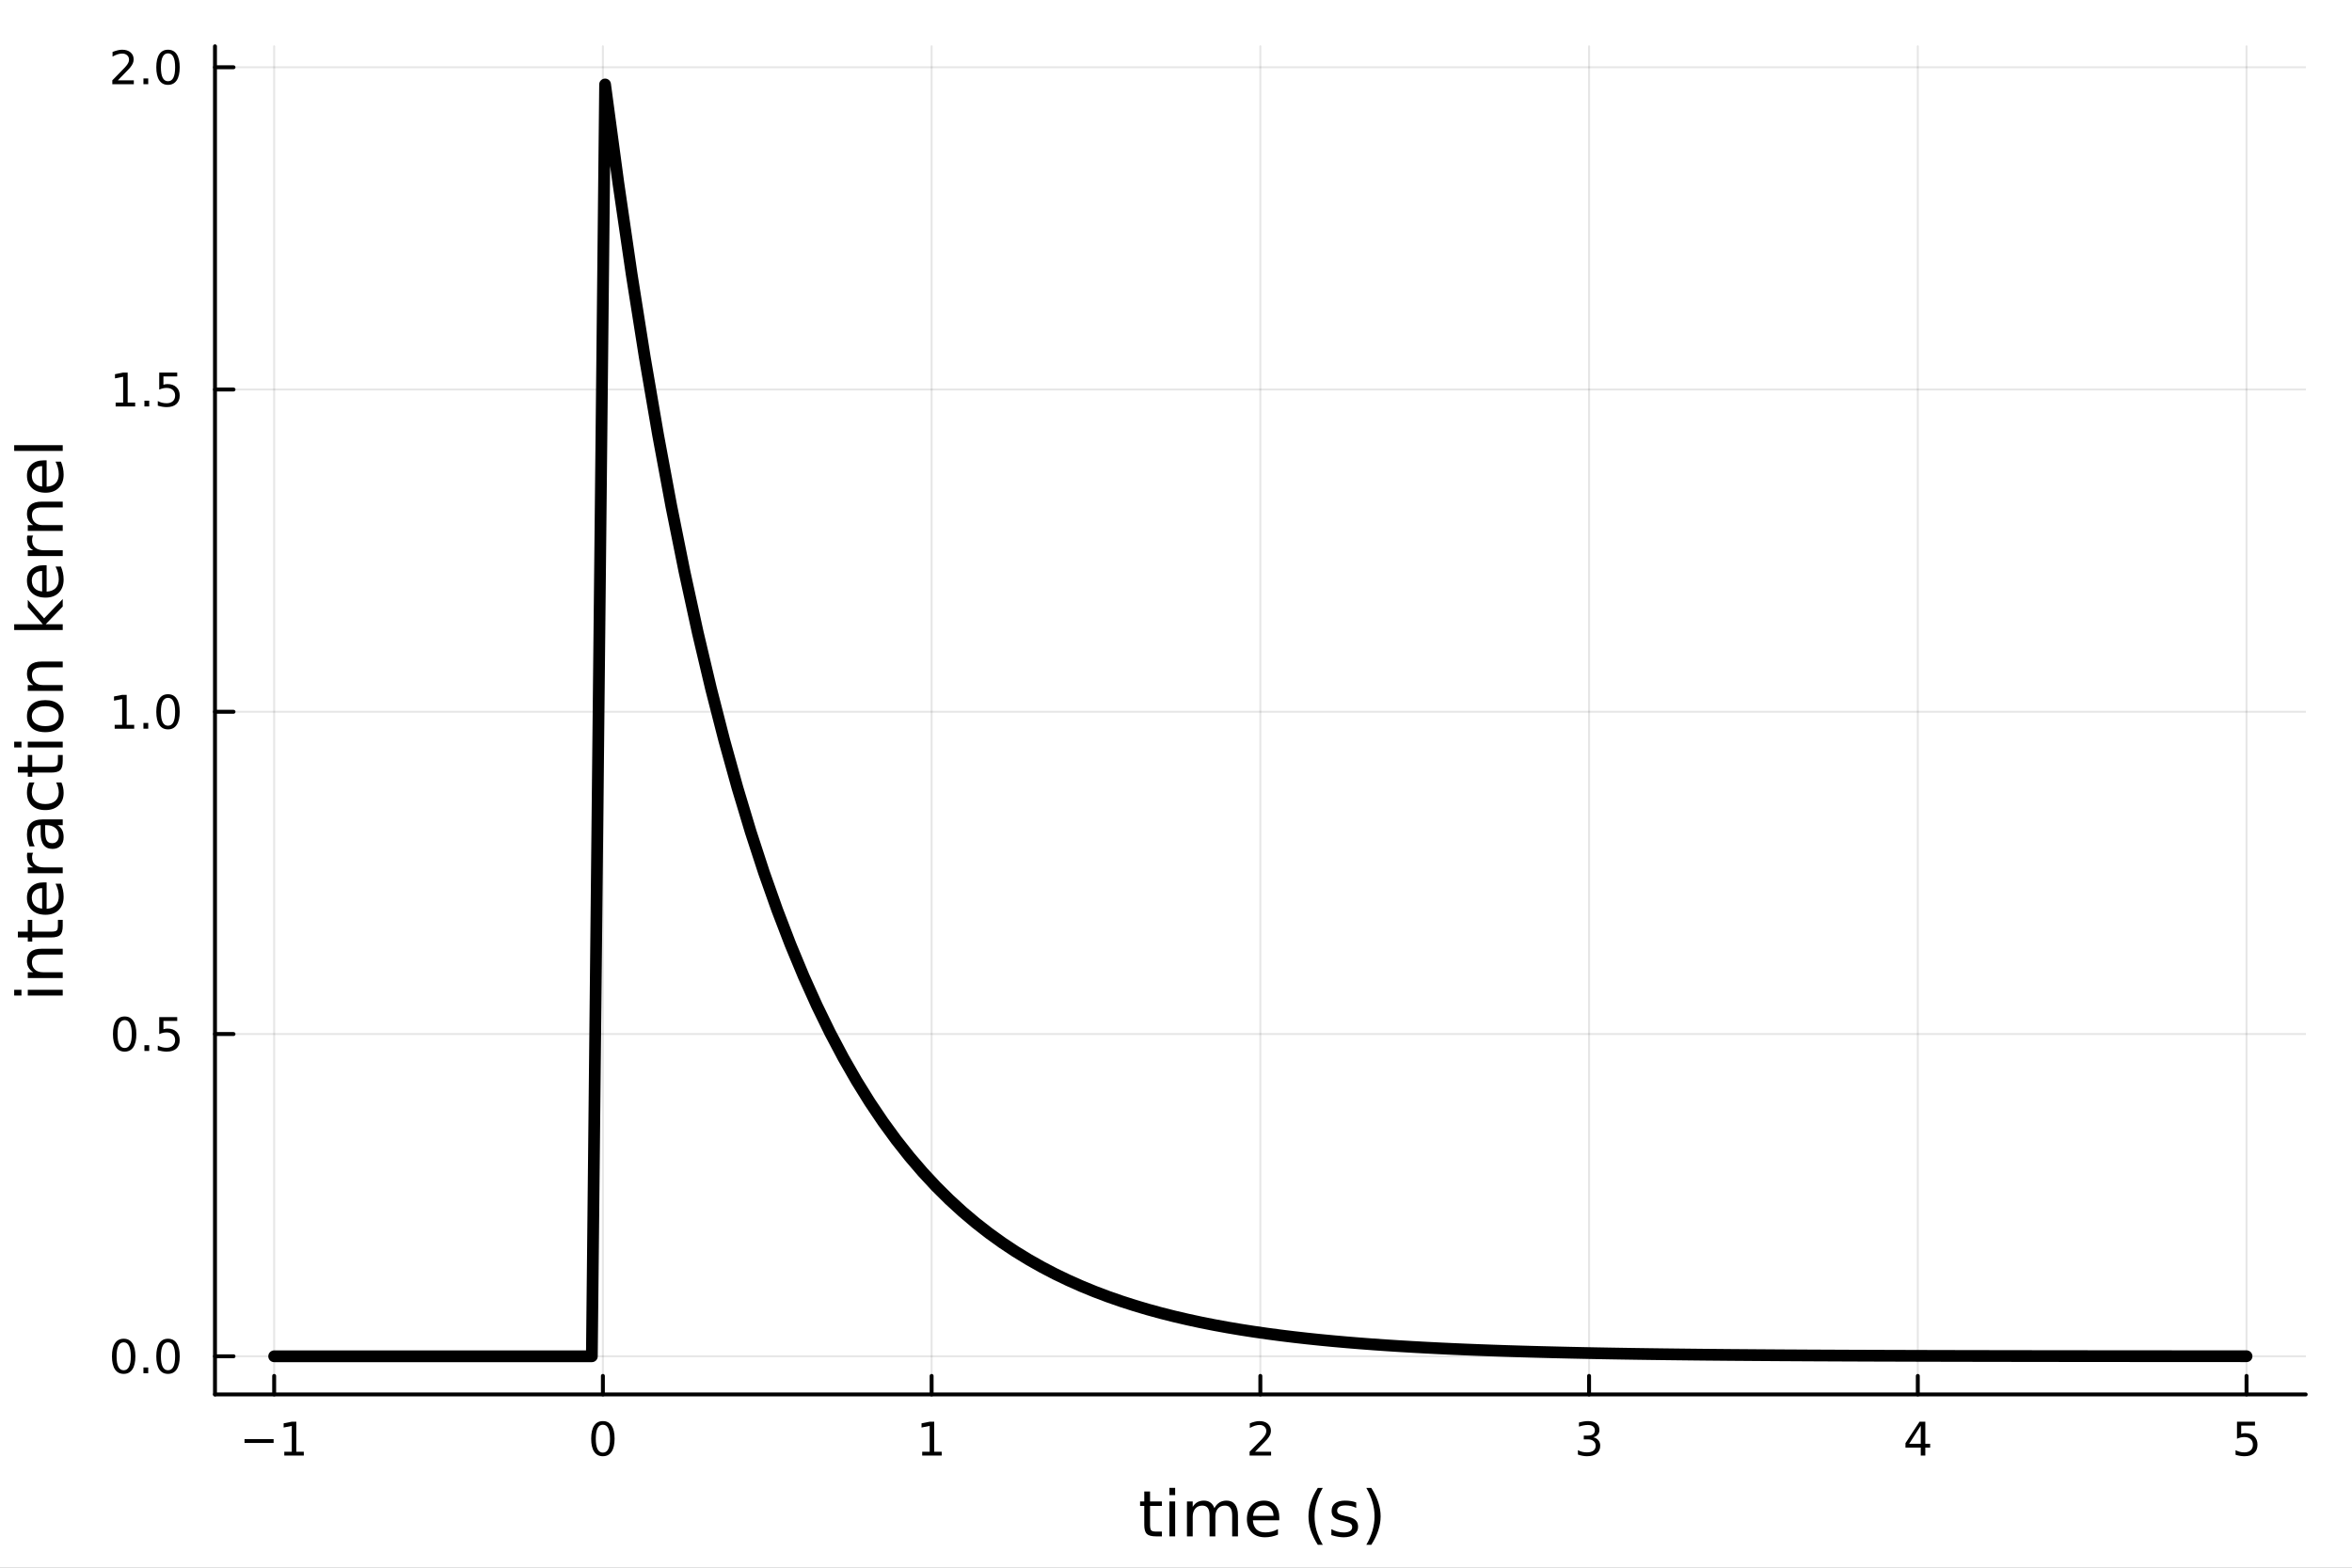 <?xml version="1.0" encoding="utf-8"?>
<svg xmlns="http://www.w3.org/2000/svg" xmlns:xlink="http://www.w3.org/1999/xlink" width="600" height="400" viewBox="0 0 2400 1600">
<rect x="0" y="0" width="2400" height="1600" fill="#808080" stroke="none"/>
<defs>
  <clipPath id="clip100">
    <rect x="0" y="0" width="2400" height="1600"/>
  </clipPath>
</defs>
<path clip-path="url(#clip100)" d="M0 1600 L2400 1600 L2400 0 L0 0  Z" fill="#ffffff" fill-rule="evenodd" fill-opacity="1"/>
<defs>
  <clipPath id="clip101">
    <rect x="480" y="0" width="1681" height="1600"/>
  </clipPath>
</defs>
<path clip-path="url(#clip100)" d="M219.38 1423.18 L2352.76 1423.18 L2352.76 47.244 L219.38 47.244  Z" fill="#ffffff" fill-rule="evenodd" fill-opacity="1"/>
<defs>
  <clipPath id="clip102">
    <rect x="219" y="47" width="2134" height="1377"/>
  </clipPath>
</defs>
<polyline clip-path="url(#clip102)" style="stroke:#000000; stroke-linecap:round; stroke-linejoin:round; stroke-width:2; stroke-opacity:0.1; fill:none" points="279.759,1423.18 279.759,47.244 "/>
<polyline clip-path="url(#clip102)" style="stroke:#000000; stroke-linecap:round; stroke-linejoin:round; stroke-width:2; stroke-opacity:0.1; fill:none" points="615.195,1423.18 615.195,47.244 "/>
<polyline clip-path="url(#clip102)" style="stroke:#000000; stroke-linecap:round; stroke-linejoin:round; stroke-width:2; stroke-opacity:0.1; fill:none" points="950.632,1423.18 950.632,47.244 "/>
<polyline clip-path="url(#clip102)" style="stroke:#000000; stroke-linecap:round; stroke-linejoin:round; stroke-width:2; stroke-opacity:0.1; fill:none" points="1286.07,1423.18 1286.07,47.244 "/>
<polyline clip-path="url(#clip102)" style="stroke:#000000; stroke-linecap:round; stroke-linejoin:round; stroke-width:2; stroke-opacity:0.1; fill:none" points="1621.5,1423.18 1621.5,47.244 "/>
<polyline clip-path="url(#clip102)" style="stroke:#000000; stroke-linecap:round; stroke-linejoin:round; stroke-width:2; stroke-opacity:0.1; fill:none" points="1956.94,1423.18 1956.94,47.244 "/>
<polyline clip-path="url(#clip102)" style="stroke:#000000; stroke-linecap:round; stroke-linejoin:round; stroke-width:2; stroke-opacity:0.1; fill:none" points="2292.38,1423.18 2292.38,47.244 "/>
<polyline clip-path="url(#clip100)" style="stroke:#000000; stroke-linecap:round; stroke-linejoin:round; stroke-width:4; stroke-opacity:1; fill:none" points="219.38,1423.18 2352.76,1423.18 "/>
<polyline clip-path="url(#clip100)" style="stroke:#000000; stroke-linecap:round; stroke-linejoin:round; stroke-width:4; stroke-opacity:1; fill:none" points="279.759,1423.18 279.759,1404.28 "/>
<polyline clip-path="url(#clip100)" style="stroke:#000000; stroke-linecap:round; stroke-linejoin:round; stroke-width:4; stroke-opacity:1; fill:none" points="615.195,1423.18 615.195,1404.28 "/>
<polyline clip-path="url(#clip100)" style="stroke:#000000; stroke-linecap:round; stroke-linejoin:round; stroke-width:4; stroke-opacity:1; fill:none" points="950.632,1423.18 950.632,1404.28 "/>
<polyline clip-path="url(#clip100)" style="stroke:#000000; stroke-linecap:round; stroke-linejoin:round; stroke-width:4; stroke-opacity:1; fill:none" points="1286.07,1423.18 1286.07,1404.28 "/>
<polyline clip-path="url(#clip100)" style="stroke:#000000; stroke-linecap:round; stroke-linejoin:round; stroke-width:4; stroke-opacity:1; fill:none" points="1621.5,1423.18 1621.5,1404.28 "/>
<polyline clip-path="url(#clip100)" style="stroke:#000000; stroke-linecap:round; stroke-linejoin:round; stroke-width:4; stroke-opacity:1; fill:none" points="1956.94,1423.18 1956.94,1404.28 "/>
<polyline clip-path="url(#clip100)" style="stroke:#000000; stroke-linecap:round; stroke-linejoin:round; stroke-width:4; stroke-opacity:1; fill:none" points="2292.38,1423.18 2292.38,1404.28 "/>
<path clip-path="url(#clip100)" d="M249.516 1468.75 L279.192 1468.75 L279.192 1472.69 L249.516 1472.69 L249.516 1468.75 Z" fill="#000000" fill-rule="nonzero" fill-opacity="1" /><path clip-path="url(#clip100)" d="M290.094 1481.64 L297.733 1481.64 L297.733 1455.28 L289.423 1456.95 L289.423 1452.69 L297.687 1451.02 L302.363 1451.02 L302.363 1481.64 L310.002 1481.64 L310.002 1485.58 L290.094 1485.58 L290.094 1481.64 Z" fill="#000000" fill-rule="nonzero" fill-opacity="1" /><path clip-path="url(#clip100)" d="M615.195 1454.1 Q611.584 1454.1 609.755 1457.66 Q607.95 1461.2 607.95 1468.33 Q607.95 1475.44 609.755 1479.01 Q611.584 1482.55 615.195 1482.55 Q618.829 1482.55 620.635 1479.01 Q622.464 1475.44 622.464 1468.33 Q622.464 1461.2 620.635 1457.66 Q618.829 1454.1 615.195 1454.1 M615.195 1450.39 Q621.005 1450.39 624.061 1455 Q627.14 1459.58 627.14 1468.33 Q627.14 1477.06 624.061 1481.67 Q621.005 1486.25 615.195 1486.25 Q609.385 1486.25 606.306 1481.67 Q603.251 1477.06 603.251 1468.33 Q603.251 1459.58 606.306 1455 Q609.385 1450.39 615.195 1450.39 Z" fill="#000000" fill-rule="nonzero" fill-opacity="1" /><path clip-path="url(#clip100)" d="M941.014 1481.64 L948.652 1481.64 L948.652 1455.28 L940.342 1456.95 L940.342 1452.69 L948.606 1451.02 L953.282 1451.02 L953.282 1481.64 L960.921 1481.64 L960.921 1485.58 L941.014 1485.58 L941.014 1481.64 Z" fill="#000000" fill-rule="nonzero" fill-opacity="1" /><path clip-path="url(#clip100)" d="M1280.72 1481.64 L1297.04 1481.64 L1297.04 1485.58 L1275.1 1485.58 L1275.1 1481.64 Q1277.76 1478.89 1282.34 1474.26 Q1286.95 1469.61 1288.13 1468.27 Q1290.37 1465.74 1291.25 1464.01 Q1292.16 1462.25 1292.16 1460.56 Q1292.16 1457.8 1290.21 1456.07 Q1288.29 1454.33 1285.19 1454.33 Q1282.99 1454.33 1280.54 1455.09 Q1278.11 1455.86 1275.33 1457.41 L1275.33 1452.69 Q1278.15 1451.55 1280.61 1450.97 Q1283.06 1450.39 1285.1 1450.39 Q1290.47 1450.39 1293.66 1453.08 Q1296.86 1455.77 1296.86 1460.26 Q1296.86 1462.39 1296.04 1464.31 Q1295.26 1466.2 1293.15 1468.8 Q1292.57 1469.47 1289.47 1472.69 Q1286.37 1475.88 1280.72 1481.64 Z" fill="#000000" fill-rule="nonzero" fill-opacity="1" /><path clip-path="url(#clip100)" d="M1625.75 1466.95 Q1629.11 1467.66 1630.98 1469.93 Q1632.88 1472.2 1632.88 1475.53 Q1632.88 1480.65 1629.36 1483.45 Q1625.84 1486.25 1619.36 1486.25 Q1617.19 1486.25 1614.87 1485.81 Q1612.58 1485.39 1610.13 1484.54 L1610.13 1480.02 Q1612.07 1481.16 1614.39 1481.74 Q1616.7 1482.32 1619.22 1482.32 Q1623.62 1482.32 1625.91 1480.58 Q1628.23 1478.84 1628.23 1475.53 Q1628.23 1472.48 1626.08 1470.77 Q1623.95 1469.03 1620.13 1469.03 L1616.1 1469.03 L1616.1 1465.19 L1620.31 1465.19 Q1623.76 1465.19 1625.59 1463.82 Q1627.42 1462.43 1627.42 1459.84 Q1627.42 1457.18 1625.52 1455.77 Q1623.65 1454.33 1620.13 1454.33 Q1618.21 1454.33 1616.01 1454.75 Q1613.81 1455.16 1611.17 1456.04 L1611.17 1451.88 Q1613.83 1451.14 1616.15 1450.77 Q1618.48 1450.39 1620.54 1450.39 Q1625.87 1450.39 1628.97 1452.83 Q1632.07 1455.23 1632.07 1459.35 Q1632.07 1462.22 1630.43 1464.21 Q1628.78 1466.18 1625.75 1466.95 Z" fill="#000000" fill-rule="nonzero" fill-opacity="1" /><path clip-path="url(#clip100)" d="M1959.95 1455.09 L1948.14 1473.54 L1959.95 1473.54 L1959.95 1455.09 M1958.72 1451.02 L1964.6 1451.02 L1964.6 1473.54 L1969.53 1473.54 L1969.53 1477.43 L1964.6 1477.43 L1964.6 1485.58 L1959.95 1485.58 L1959.95 1477.43 L1944.35 1477.43 L1944.35 1472.92 L1958.72 1451.02 Z" fill="#000000" fill-rule="nonzero" fill-opacity="1" /><path clip-path="url(#clip100)" d="M2282.66 1451.02 L2301.01 1451.02 L2301.01 1454.96 L2286.94 1454.96 L2286.94 1463.43 Q2287.96 1463.08 2288.97 1462.92 Q2289.99 1462.73 2291.01 1462.73 Q2296.8 1462.73 2300.18 1465.9 Q2303.56 1469.08 2303.56 1474.49 Q2303.56 1480.07 2300.09 1483.17 Q2296.61 1486.25 2290.29 1486.25 Q2288.12 1486.25 2285.85 1485.88 Q2283.6 1485.51 2281.2 1484.77 L2281.2 1480.07 Q2283.28 1481.2 2285.5 1481.76 Q2287.72 1482.32 2290.2 1482.32 Q2294.21 1482.32 2296.54 1480.21 Q2298.88 1478.1 2298.88 1474.49 Q2298.88 1470.88 2296.54 1468.77 Q2294.21 1466.67 2290.2 1466.67 Q2288.33 1466.67 2286.45 1467.08 Q2284.6 1467.5 2282.66 1468.38 L2282.66 1451.02 Z" fill="#000000" fill-rule="nonzero" fill-opacity="1" /><path clip-path="url(#clip100)" d="M1173.52 1522.27 L1173.52 1532.4 L1185.59 1532.4 L1185.59 1536.95 L1173.52 1536.95 L1173.52 1556.3 Q1173.52 1560.66 1174.7 1561.9 Q1175.91 1563.14 1179.57 1563.14 L1185.59 1563.14 L1185.59 1568.04 L1179.57 1568.04 Q1172.79 1568.04 1170.21 1565.53 Q1167.63 1562.98 1167.63 1556.3 L1167.63 1536.95 L1163.34 1536.95 L1163.34 1532.4 L1167.63 1532.4 L1167.63 1522.27 L1173.52 1522.27 Z" fill="#000000" fill-rule="nonzero" fill-opacity="1" /><path clip-path="url(#clip100)" d="M1193.29 1532.4 L1199.14 1532.4 L1199.14 1568.04 L1193.29 1568.04 L1193.29 1532.4 M1193.29 1518.52 L1199.14 1518.52 L1199.14 1525.93 L1193.29 1525.93 L1193.29 1518.52 Z" fill="#000000" fill-rule="nonzero" fill-opacity="1" /><path clip-path="url(#clip100)" d="M1239.15 1539.24 Q1241.35 1535.29 1244.4 1533.41 Q1247.46 1531.54 1251.6 1531.54 Q1257.17 1531.54 1260.19 1535.45 Q1263.22 1539.33 1263.22 1546.53 L1263.22 1568.04 L1257.33 1568.04 L1257.33 1546.72 Q1257.33 1541.59 1255.51 1539.11 Q1253.7 1536.63 1249.97 1536.63 Q1245.42 1536.63 1242.78 1539.65 Q1240.14 1542.68 1240.14 1547.9 L1240.14 1568.04 L1234.25 1568.04 L1234.25 1546.72 Q1234.25 1541.56 1232.44 1539.11 Q1230.62 1536.63 1226.84 1536.63 Q1222.35 1536.63 1219.71 1539.68 Q1217.06 1542.71 1217.06 1547.9 L1217.06 1568.04 L1211.18 1568.04 L1211.18 1532.4 L1217.06 1532.4 L1217.06 1537.93 Q1219.07 1534.66 1221.87 1533.1 Q1224.67 1531.54 1228.52 1531.54 Q1232.41 1531.54 1235.11 1533.51 Q1237.85 1535.48 1239.15 1539.24 Z" fill="#000000" fill-rule="nonzero" fill-opacity="1" /><path clip-path="url(#clip100)" d="M1305.39 1548.76 L1305.39 1551.62 L1278.46 1551.62 Q1278.84 1557.67 1282.09 1560.85 Q1285.37 1564 1291.19 1564 Q1294.57 1564 1297.72 1563.17 Q1300.9 1562.35 1304.02 1560.69 L1304.02 1566.23 Q1300.87 1567.57 1297.56 1568.27 Q1294.25 1568.97 1290.84 1568.97 Q1282.31 1568.97 1277.32 1564 Q1272.35 1559.04 1272.35 1550.57 Q1272.35 1541.82 1277.06 1536.69 Q1281.8 1531.54 1289.82 1531.54 Q1297.02 1531.54 1301.19 1536.18 Q1305.39 1540.8 1305.39 1548.76 M1299.53 1547.04 Q1299.47 1542.23 1296.83 1539.37 Q1294.22 1536.5 1289.89 1536.5 Q1284.99 1536.5 1282.03 1539.27 Q1279.1 1542.04 1278.65 1547.07 L1299.53 1547.04 Z" fill="#000000" fill-rule="nonzero" fill-opacity="1" /><path clip-path="url(#clip100)" d="M1349.79 1518.58 Q1345.52 1525.9 1343.45 1533.06 Q1341.39 1540.23 1341.39 1547.58 Q1341.39 1554.93 1343.45 1562.16 Q1345.56 1569.35 1349.79 1576.64 L1344.7 1576.64 Q1339.92 1569.16 1337.53 1561.93 Q1335.18 1554.71 1335.18 1547.58 Q1335.18 1540.48 1337.53 1533.29 Q1339.89 1526.09 1344.7 1518.58 L1349.79 1518.58 Z" fill="#000000" fill-rule="nonzero" fill-opacity="1" /><path clip-path="url(#clip100)" d="M1383.88 1533.45 L1383.88 1538.98 Q1381.39 1537.71 1378.72 1537.07 Q1376.05 1536.44 1373.18 1536.44 Q1368.82 1536.44 1366.63 1537.77 Q1364.46 1539.11 1364.46 1541.79 Q1364.46 1543.82 1366.02 1545 Q1367.58 1546.15 1372.29 1547.2 L1374.3 1547.64 Q1380.54 1548.98 1383.15 1551.43 Q1385.79 1553.85 1385.79 1558.21 Q1385.79 1563.17 1381.84 1566.07 Q1377.93 1568.97 1371.05 1568.97 Q1368.19 1568.97 1365.07 1568.39 Q1361.98 1567.85 1358.54 1566.74 L1358.54 1560.69 Q1361.79 1562.38 1364.94 1563.24 Q1368.09 1564.07 1371.18 1564.07 Q1375.32 1564.07 1377.54 1562.66 Q1379.77 1561.23 1379.77 1558.65 Q1379.77 1556.27 1378.15 1554.99 Q1376.56 1553.72 1371.11 1552.54 L1369.08 1552.07 Q1363.63 1550.92 1361.22 1548.56 Q1358.8 1546.18 1358.8 1542.04 Q1358.8 1537.01 1362.36 1534.27 Q1365.93 1531.54 1372.48 1531.54 Q1375.73 1531.54 1378.59 1532.01 Q1381.46 1532.49 1383.88 1533.45 Z" fill="#000000" fill-rule="nonzero" fill-opacity="1" /><path clip-path="url(#clip100)" d="M1394.19 1518.58 L1399.28 1518.58 Q1404.06 1526.09 1406.41 1533.29 Q1408.8 1540.48 1408.8 1547.58 Q1408.8 1554.71 1406.41 1561.93 Q1404.06 1569.16 1399.28 1576.64 L1394.19 1576.64 Q1398.42 1569.35 1400.49 1562.16 Q1402.59 1554.93 1402.59 1547.58 Q1402.59 1540.23 1400.49 1533.06 Q1398.42 1525.9 1394.19 1518.58 Z" fill="#000000" fill-rule="nonzero" fill-opacity="1" /><polyline clip-path="url(#clip102)" style="stroke:#000000; stroke-linecap:round; stroke-linejoin:round; stroke-width:2; stroke-opacity:0.1; fill:none" points="219.38,1384.24 2352.76,1384.24 "/>
<polyline clip-path="url(#clip102)" style="stroke:#000000; stroke-linecap:round; stroke-linejoin:round; stroke-width:2; stroke-opacity:0.1; fill:none" points="219.38,1055.34 2352.76,1055.34 "/>
<polyline clip-path="url(#clip102)" style="stroke:#000000; stroke-linecap:round; stroke-linejoin:round; stroke-width:2; stroke-opacity:0.1; fill:none" points="219.38,726.441 2352.76,726.441 "/>
<polyline clip-path="url(#clip102)" style="stroke:#000000; stroke-linecap:round; stroke-linejoin:round; stroke-width:2; stroke-opacity:0.1; fill:none" points="219.38,397.543 2352.76,397.543 "/>
<polyline clip-path="url(#clip102)" style="stroke:#000000; stroke-linecap:round; stroke-linejoin:round; stroke-width:2; stroke-opacity:0.1; fill:none" points="219.38,68.645 2352.76,68.645 "/>
<polyline clip-path="url(#clip100)" style="stroke:#000000; stroke-linecap:round; stroke-linejoin:round; stroke-width:4; stroke-opacity:1; fill:none" points="219.38,1423.18 219.38,47.244 "/>
<polyline clip-path="url(#clip100)" style="stroke:#000000; stroke-linecap:round; stroke-linejoin:round; stroke-width:4; stroke-opacity:1; fill:none" points="219.38,1384.24 238.278,1384.24 "/>
<polyline clip-path="url(#clip100)" style="stroke:#000000; stroke-linecap:round; stroke-linejoin:round; stroke-width:4; stroke-opacity:1; fill:none" points="219.38,1055.34 238.278,1055.34 "/>
<polyline clip-path="url(#clip100)" style="stroke:#000000; stroke-linecap:round; stroke-linejoin:round; stroke-width:4; stroke-opacity:1; fill:none" points="219.38,726.441 238.278,726.441 "/>
<polyline clip-path="url(#clip100)" style="stroke:#000000; stroke-linecap:round; stroke-linejoin:round; stroke-width:4; stroke-opacity:1; fill:none" points="219.38,397.543 238.278,397.543 "/>
<polyline clip-path="url(#clip100)" style="stroke:#000000; stroke-linecap:round; stroke-linejoin:round; stroke-width:4; stroke-opacity:1; fill:none" points="219.38,68.645 238.278,68.645 "/>
<path clip-path="url(#clip100)" d="M126.205 1370.04 Q122.593 1370.04 120.765 1373.6 Q118.959 1377.14 118.959 1384.27 Q118.959 1391.38 120.765 1394.94 Q122.593 1398.49 126.205 1398.49 Q129.839 1398.49 131.644 1394.94 Q133.473 1391.38 133.473 1384.27 Q133.473 1377.14 131.644 1373.6 Q129.839 1370.04 126.205 1370.04 M126.205 1366.33 Q132.015 1366.33 135.07 1370.94 Q138.149 1375.52 138.149 1384.27 Q138.149 1393 135.07 1397.61 Q132.015 1402.19 126.205 1402.19 Q120.394 1402.19 117.316 1397.61 Q114.26 1393 114.26 1384.27 Q114.26 1375.52 117.316 1370.94 Q120.394 1366.33 126.205 1366.33 Z" fill="#000000" fill-rule="nonzero" fill-opacity="1" /><path clip-path="url(#clip100)" d="M146.366 1395.64 L151.251 1395.64 L151.251 1401.52 L146.366 1401.52 L146.366 1395.64 Z" fill="#000000" fill-rule="nonzero" fill-opacity="1" /><path clip-path="url(#clip100)" d="M171.436 1370.04 Q167.825 1370.04 165.996 1373.6 Q164.19 1377.14 164.19 1384.27 Q164.19 1391.38 165.996 1394.94 Q167.825 1398.49 171.436 1398.49 Q175.07 1398.49 176.876 1394.94 Q178.704 1391.38 178.704 1384.27 Q178.704 1377.14 176.876 1373.6 Q175.07 1370.04 171.436 1370.04 M171.436 1366.33 Q177.246 1366.33 180.301 1370.94 Q183.38 1375.52 183.38 1384.27 Q183.38 1393 180.301 1397.61 Q177.246 1402.19 171.436 1402.19 Q165.626 1402.19 162.547 1397.61 Q159.491 1393 159.491 1384.27 Q159.491 1375.52 162.547 1370.94 Q165.626 1366.33 171.436 1366.33 Z" fill="#000000" fill-rule="nonzero" fill-opacity="1" /><path clip-path="url(#clip100)" d="M127.2 1041.14 Q123.589 1041.14 121.76 1044.7 Q119.955 1048.25 119.955 1055.37 Q119.955 1062.48 121.76 1066.05 Q123.589 1069.59 127.2 1069.59 Q130.834 1069.59 132.64 1066.05 Q134.468 1062.48 134.468 1055.37 Q134.468 1048.25 132.64 1044.7 Q130.834 1041.14 127.2 1041.14 M127.2 1037.43 Q133.01 1037.43 136.066 1042.04 Q139.144 1046.62 139.144 1055.37 Q139.144 1064.1 136.066 1068.71 Q133.01 1073.29 127.2 1073.29 Q121.39 1073.29 118.311 1068.71 Q115.256 1064.1 115.256 1055.37 Q115.256 1046.62 118.311 1042.04 Q121.39 1037.43 127.2 1037.43 Z" fill="#000000" fill-rule="nonzero" fill-opacity="1" /><path clip-path="url(#clip100)" d="M147.362 1066.74 L152.246 1066.74 L152.246 1072.62 L147.362 1072.62 L147.362 1066.74 Z" fill="#000000" fill-rule="nonzero" fill-opacity="1" /><path clip-path="url(#clip100)" d="M162.477 1038.06 L180.834 1038.06 L180.834 1042 L166.76 1042 L166.76 1050.47 Q167.778 1050.12 168.797 1049.96 Q169.815 1049.77 170.834 1049.77 Q176.621 1049.77 180.001 1052.94 Q183.38 1056.12 183.38 1061.53 Q183.38 1067.11 179.908 1070.21 Q176.436 1073.29 170.116 1073.29 Q167.94 1073.29 165.672 1072.92 Q163.427 1072.55 161.019 1071.81 L161.019 1067.11 Q163.102 1068.24 165.325 1068.8 Q167.547 1069.36 170.024 1069.36 Q174.028 1069.36 176.366 1067.25 Q178.704 1065.14 178.704 1061.53 Q178.704 1057.92 176.366 1055.81 Q174.028 1053.71 170.024 1053.71 Q168.149 1053.71 166.274 1054.12 Q164.422 1054.54 162.477 1055.42 L162.477 1038.06 Z" fill="#000000" fill-rule="nonzero" fill-opacity="1" /><path clip-path="url(#clip100)" d="M117.015 739.786 L124.654 739.786 L124.654 713.421 L116.343 715.087 L116.343 710.828 L124.607 709.161 L129.283 709.161 L129.283 739.786 L136.922 739.786 L136.922 743.721 L117.015 743.721 L117.015 739.786 Z" fill="#000000" fill-rule="nonzero" fill-opacity="1" /><path clip-path="url(#clip100)" d="M146.366 737.842 L151.251 737.842 L151.251 743.721 L146.366 743.721 L146.366 737.842 Z" fill="#000000" fill-rule="nonzero" fill-opacity="1" /><path clip-path="url(#clip100)" d="M171.436 712.24 Q167.825 712.24 165.996 715.805 Q164.19 719.347 164.19 726.476 Q164.19 733.583 165.996 737.147 Q167.825 740.689 171.436 740.689 Q175.07 740.689 176.876 737.147 Q178.704 733.583 178.704 726.476 Q178.704 719.347 176.876 715.805 Q175.07 712.24 171.436 712.24 M171.436 708.536 Q177.246 708.536 180.301 713.143 Q183.38 717.726 183.38 726.476 Q183.38 735.203 180.301 739.809 Q177.246 744.393 171.436 744.393 Q165.626 744.393 162.547 739.809 Q159.491 735.203 159.491 726.476 Q159.491 717.726 162.547 713.143 Q165.626 708.536 171.436 708.536 Z" fill="#000000" fill-rule="nonzero" fill-opacity="1" /><path clip-path="url(#clip100)" d="M118.01 410.888 L125.649 410.888 L125.649 384.522 L117.339 386.189 L117.339 381.93 L125.603 380.263 L130.279 380.263 L130.279 410.888 L137.917 410.888 L137.917 414.823 L118.01 414.823 L118.01 410.888 Z" fill="#000000" fill-rule="nonzero" fill-opacity="1" /><path clip-path="url(#clip100)" d="M147.362 408.943 L152.246 408.943 L152.246 414.823 L147.362 414.823 L147.362 408.943 Z" fill="#000000" fill-rule="nonzero" fill-opacity="1" /><path clip-path="url(#clip100)" d="M162.477 380.263 L180.834 380.263 L180.834 384.198 L166.76 384.198 L166.76 392.67 Q167.778 392.323 168.797 392.161 Q169.815 391.976 170.834 391.976 Q176.621 391.976 180.001 395.147 Q183.38 398.319 183.38 403.735 Q183.38 409.314 179.908 412.416 Q176.436 415.494 170.116 415.494 Q167.94 415.494 165.672 415.124 Q163.427 414.754 161.019 414.013 L161.019 409.314 Q163.102 410.448 165.325 411.004 Q167.547 411.559 170.024 411.559 Q174.028 411.559 176.366 409.453 Q178.704 407.346 178.704 403.735 Q178.704 400.124 176.366 398.018 Q174.028 395.911 170.024 395.911 Q168.149 395.911 166.274 396.328 Q164.422 396.744 162.477 397.624 L162.477 380.263 Z" fill="#000000" fill-rule="nonzero" fill-opacity="1" /><path clip-path="url(#clip100)" d="M120.232 81.99 L136.552 81.99 L136.552 85.925 L114.607 85.925 L114.607 81.99 Q117.269 79.235 121.853 74.605 Q126.459 69.953 127.64 68.61 Q129.885 66.087 130.765 64.351 Q131.667 62.592 131.667 60.902 Q131.667 58.147 129.723 56.411 Q127.802 54.675 124.7 54.675 Q122.501 54.675 120.047 55.439 Q117.617 56.203 114.839 57.754 L114.839 53.031 Q117.663 51.897 120.117 51.318 Q122.57 50.74 124.607 50.74 Q129.978 50.74 133.172 53.425 Q136.367 56.11 136.367 60.601 Q136.367 62.73 135.556 64.652 Q134.769 66.55 132.663 69.142 Q132.084 69.814 128.982 73.031 Q125.88 76.226 120.232 81.99 Z" fill="#000000" fill-rule="nonzero" fill-opacity="1" /><path clip-path="url(#clip100)" d="M146.366 80.045 L151.251 80.045 L151.251 85.925 L146.366 85.925 L146.366 80.045 Z" fill="#000000" fill-rule="nonzero" fill-opacity="1" /><path clip-path="url(#clip100)" d="M171.436 54.443 Q167.825 54.443 165.996 58.008 Q164.19 61.55 164.19 68.679 Q164.19 75.786 165.996 79.351 Q167.825 82.892 171.436 82.892 Q175.07 82.892 176.876 79.351 Q178.704 75.786 178.704 68.679 Q178.704 61.55 176.876 58.008 Q175.07 54.443 171.436 54.443 M171.436 50.74 Q177.246 50.74 180.301 55.346 Q183.38 59.929 183.38 68.679 Q183.38 77.406 180.301 82.013 Q177.246 86.596 171.436 86.596 Q165.626 86.596 162.547 82.013 Q159.491 77.406 159.491 68.679 Q159.491 59.929 162.547 55.346 Q165.626 50.74 171.436 50.74 Z" fill="#000000" fill-rule="nonzero" fill-opacity="1" /><path clip-path="url(#clip100)" d="M28.356 1016.07 L28.356 1010.21 L64.004 1010.21 L64.004 1016.07 L28.356 1016.07 M14.479 1016.07 L14.479 1010.21 L21.895 1010.21 L21.895 1016.07 L14.479 1016.07 Z" fill="#000000" fill-rule="nonzero" fill-opacity="1" /><path clip-path="url(#clip100)" d="M42.488 968.324 L64.004 968.324 L64.004 974.181 L42.679 974.181 Q37.618 974.181 35.104 976.154 Q32.589 978.127 32.589 982.074 Q32.589 986.817 35.613 989.554 Q38.637 992.291 43.857 992.291 L64.004 992.291 L64.004 998.179 L28.356 998.179 L28.356 992.291 L33.894 992.291 Q30.68 990.19 29.088 987.358 Q27.497 984.493 27.497 980.769 Q27.497 974.626 31.316 971.475 Q35.104 968.324 42.488 968.324 Z" fill="#000000" fill-rule="nonzero" fill-opacity="1" /><path clip-path="url(#clip100)" d="M18.235 950.85 L28.356 950.85 L28.356 938.787 L32.908 938.787 L32.908 950.85 L52.259 950.85 Q56.62 950.85 57.861 949.673 Q59.103 948.463 59.103 944.803 L59.103 938.787 L64.004 938.787 L64.004 944.803 Q64.004 951.582 61.49 954.16 Q58.943 956.739 52.259 956.739 L32.908 956.739 L32.908 961.035 L28.356 961.035 L28.356 956.739 L18.235 956.739 L18.235 950.85 Z" fill="#000000" fill-rule="nonzero" fill-opacity="1" /><path clip-path="url(#clip100)" d="M44.716 900.593 L47.581 900.593 L47.581 927.52 Q53.628 927.138 56.811 923.892 Q59.962 920.613 59.962 914.789 Q59.962 911.415 59.134 908.264 Q58.307 905.081 56.652 901.962 L62.19 901.962 Q63.527 905.113 64.227 908.423 Q64.927 911.733 64.927 915.139 Q64.927 923.669 59.962 928.666 Q54.997 933.631 46.53 933.631 Q37.777 933.631 32.653 928.92 Q27.497 924.178 27.497 916.157 Q27.497 908.964 32.144 904.794 Q36.759 900.593 44.716 900.593 M42.997 906.449 Q38.191 906.513 35.327 909.155 Q32.462 911.765 32.462 916.094 Q32.462 920.995 35.231 923.955 Q38 926.883 43.029 927.329 L42.997 906.449 Z" fill="#000000" fill-rule="nonzero" fill-opacity="1" /><path clip-path="url(#clip100)" d="M33.831 870.324 Q33.258 871.311 33.003 872.488 Q32.717 873.634 32.717 875.035 Q32.717 880 35.963 882.674 Q39.178 885.315 45.225 885.315 L64.004 885.315 L64.004 891.204 L28.356 891.204 L28.356 885.315 L33.894 885.315 Q30.648 883.469 29.088 880.509 Q27.497 877.549 27.497 873.316 Q27.497 872.711 27.592 871.979 Q27.656 871.247 27.815 870.356 L33.831 870.324 Z" fill="#000000" fill-rule="nonzero" fill-opacity="1" /><path clip-path="url(#clip100)" d="M46.085 847.98 Q46.085 855.078 47.708 857.815 Q49.331 860.553 53.246 860.553 Q56.365 860.553 58.211 858.516 Q60.026 856.447 60.026 852.914 Q60.026 848.044 56.588 845.116 Q53.119 842.156 47.39 842.156 L46.085 842.156 L46.085 847.98 M43.666 836.299 L64.004 836.299 L64.004 842.156 L58.593 842.156 Q61.84 844.161 63.399 847.153 Q64.927 850.145 64.927 854.473 Q64.927 859.948 61.872 863.195 Q58.784 866.409 53.628 866.409 Q47.612 866.409 44.557 862.399 Q41.501 858.357 41.501 850.368 L41.501 842.156 L40.928 842.156 Q36.886 842.156 34.69 844.829 Q32.462 847.471 32.462 852.277 Q32.462 855.333 33.194 858.229 Q33.926 861.126 35.39 863.799 L29.98 863.799 Q28.738 860.585 28.133 857.561 Q27.497 854.537 27.497 851.673 Q27.497 843.938 31.507 840.119 Q35.518 836.299 43.666 836.299 Z" fill="#000000" fill-rule="nonzero" fill-opacity="1" /><path clip-path="url(#clip100)" d="M29.725 798.583 L35.199 798.583 Q33.831 801.065 33.162 803.58 Q32.462 806.062 32.462 808.609 Q32.462 814.306 36.09 817.457 Q39.687 820.608 46.212 820.608 Q52.737 820.608 56.365 817.457 Q59.962 814.306 59.962 808.609 Q59.962 806.062 59.294 803.58 Q58.593 801.065 57.225 798.583 L62.636 798.583 Q63.781 801.033 64.354 803.675 Q64.927 806.285 64.927 809.245 Q64.927 817.298 59.866 822.04 Q54.806 826.783 46.212 826.783 Q37.491 826.783 32.494 822.008 Q27.497 817.202 27.497 808.863 Q27.497 806.158 28.07 803.58 Q28.611 801.002 29.725 798.583 Z" fill="#000000" fill-rule="nonzero" fill-opacity="1" /><path clip-path="url(#clip100)" d="M18.235 782.605 L28.356 782.605 L28.356 770.542 L32.908 770.542 L32.908 782.605 L52.259 782.605 Q56.62 782.605 57.861 781.427 Q59.103 780.218 59.103 776.557 L59.103 770.542 L64.004 770.542 L64.004 776.557 Q64.004 783.337 61.49 785.915 Q58.943 788.493 52.259 788.493 L32.908 788.493 L32.908 792.79 L28.356 792.79 L28.356 788.493 L18.235 788.493 L18.235 782.605 Z" fill="#000000" fill-rule="nonzero" fill-opacity="1" /><path clip-path="url(#clip100)" d="M28.356 762.839 L28.356 756.983 L64.004 756.983 L64.004 762.839 L28.356 762.839 M14.479 762.839 L14.479 756.983 L21.895 756.983 L21.895 762.839 L14.479 762.839 Z" fill="#000000" fill-rule="nonzero" fill-opacity="1" /><path clip-path="url(#clip100)" d="M32.462 730.915 Q32.462 735.626 36.154 738.363 Q39.815 741.1 46.212 741.1 Q52.609 741.1 56.302 738.395 Q59.962 735.658 59.962 730.915 Q59.962 726.236 56.27 723.499 Q52.578 720.762 46.212 720.762 Q39.878 720.762 36.186 723.499 Q32.462 726.236 32.462 730.915 M27.497 730.915 Q27.497 723.276 32.462 718.916 Q37.427 714.555 46.212 714.555 Q54.965 714.555 59.962 718.916 Q64.927 723.276 64.927 730.915 Q64.927 738.586 59.962 742.946 Q54.965 747.275 46.212 747.275 Q37.427 747.275 32.462 742.946 Q27.497 738.586 27.497 730.915 Z" fill="#000000" fill-rule="nonzero" fill-opacity="1" /><path clip-path="url(#clip100)" d="M42.488 675.215 L64.004 675.215 L64.004 681.072 L42.679 681.072 Q37.618 681.072 35.104 683.045 Q32.589 685.018 32.589 688.965 Q32.589 693.708 35.613 696.445 Q38.637 699.182 43.857 699.182 L64.004 699.182 L64.004 705.07 L28.356 705.07 L28.356 699.182 L33.894 699.182 Q30.68 697.081 29.088 694.249 Q27.497 691.384 27.497 687.66 Q27.497 681.517 31.316 678.366 Q35.104 675.215 42.488 675.215 Z" fill="#000000" fill-rule="nonzero" fill-opacity="1" /><path clip-path="url(#clip100)" d="M14.479 643.037 L14.479 637.148 L43.729 637.148 L28.356 619.674 L28.356 612.195 L45.034 631.101 L64.004 611.399 L64.004 619.038 L46.594 637.148 L64.004 637.148 L64.004 643.037 L14.479 643.037 Z" fill="#000000" fill-rule="nonzero" fill-opacity="1" /><path clip-path="url(#clip100)" d="M44.716 576.897 L47.581 576.897 L47.581 603.824 Q53.628 603.442 56.811 600.195 Q59.962 596.917 59.962 591.092 Q59.962 587.719 59.134 584.568 Q58.307 581.385 56.652 578.265 L62.19 578.265 Q63.527 581.416 64.227 584.727 Q64.927 588.037 64.927 591.442 Q64.927 599.973 59.962 604.97 Q54.997 609.935 46.53 609.935 Q37.777 609.935 32.653 605.224 Q27.497 600.482 27.497 592.461 Q27.497 585.268 32.144 581.098 Q36.759 576.897 44.716 576.897 M42.997 582.753 Q38.191 582.817 35.327 585.459 Q32.462 588.069 32.462 592.397 Q32.462 597.299 35.231 600.259 Q38 603.187 43.029 603.633 L42.997 582.753 Z" fill="#000000" fill-rule="nonzero" fill-opacity="1" /><path clip-path="url(#clip100)" d="M33.831 546.628 Q33.258 547.615 33.003 548.792 Q32.717 549.938 32.717 551.339 Q32.717 556.304 35.963 558.977 Q39.178 561.619 45.225 561.619 L64.004 561.619 L64.004 567.507 L28.356 567.507 L28.356 561.619 L33.894 561.619 Q30.648 559.773 29.088 556.813 Q27.497 553.853 27.497 549.62 Q27.497 549.015 27.592 548.283 Q27.656 547.551 27.815 546.66 L33.831 546.628 Z" fill="#000000" fill-rule="nonzero" fill-opacity="1" /><path clip-path="url(#clip100)" d="M42.488 511.998 L64.004 511.998 L64.004 517.855 L42.679 517.855 Q37.618 517.855 35.104 519.828 Q32.589 521.802 32.589 525.748 Q32.589 530.491 35.613 533.228 Q38.637 535.965 43.857 535.965 L64.004 535.965 L64.004 541.854 L28.356 541.854 L28.356 535.965 L33.894 535.965 Q30.68 533.865 29.088 531.032 Q27.497 528.167 27.497 524.443 Q27.497 518.301 31.316 515.149 Q35.104 511.998 42.488 511.998 Z" fill="#000000" fill-rule="nonzero" fill-opacity="1" /><path clip-path="url(#clip100)" d="M44.716 469.826 L47.581 469.826 L47.581 496.753 Q53.628 496.371 56.811 493.124 Q59.962 489.846 59.962 484.021 Q59.962 480.647 59.134 477.496 Q58.307 474.313 56.652 471.194 L62.19 471.194 Q63.527 474.345 64.227 477.655 Q64.927 480.966 64.927 484.371 Q64.927 492.901 59.962 497.898 Q54.997 502.864 46.53 502.864 Q37.777 502.864 32.653 498.153 Q27.497 493.411 27.497 485.39 Q27.497 478.197 32.144 474.027 Q36.759 469.826 44.716 469.826 M42.997 475.682 Q38.191 475.746 35.327 478.388 Q32.462 480.997 32.462 485.326 Q32.462 490.228 35.231 493.188 Q38 496.116 43.029 496.562 L42.997 475.682 Z" fill="#000000" fill-rule="nonzero" fill-opacity="1" /><path clip-path="url(#clip100)" d="M14.479 460.213 L14.479 454.357 L64.004 454.357 L64.004 460.213 L14.479 460.213 Z" fill="#000000" fill-rule="nonzero" fill-opacity="1" /><polyline clip-path="url(#clip102)" style="stroke:#000000; stroke-linecap:round; stroke-linejoin:round; stroke-width:12; stroke-opacity:1; fill:none" points="279.759,1384.24 293.266,1384.24 306.774,1384.24 320.281,1384.24 333.789,1384.24 347.296,1384.24 360.804,1384.24 374.311,1384.24 387.819,1384.24 401.326,1384.24 414.834,1384.24 428.341,1384.24 441.849,1384.24 455.356,1384.24 468.864,1384.24 482.371,1384.24 495.879,1384.24 509.386,1384.24 522.894,1384.24 536.401,1384.24 549.909,1384.24 563.416,1384.24 576.924,1384.24 590.431,1384.24 603.939,1384.24 617.446,86.186 630.954,186.628 644.461,279.298 657.969,364.797 671.476,443.681 684.984,516.46 698.491,583.608 711.999,645.56 725.506,702.719 739.014,755.454 752.521,804.109 766.029,848.999 779.536,890.415 793.044,928.627 806.552,963.882 820.059,996.408 833.567,1026.42 847.074,1054.11 860.582,1079.65 874.089,1103.22 887.597,1124.97 901.104,1145.03 914.612,1163.54 928.119,1180.62 941.627,1196.37 955.134,1210.91 968.642,1224.32 982.149,1236.69 995.657,1248.11 1009.16,1258.64 1022.67,1268.36 1036.18,1277.33 1049.69,1285.6 1063.19,1293.23 1076.7,1300.28 1090.21,1306.77 1103.72,1312.77 1117.22,1318.3 1130.73,1323.4 1144.24,1328.11 1157.75,1332.45 1171.25,1336.46 1184.76,1340.16 1198.27,1343.57 1211.78,1346.71 1225.28,1349.62 1238.79,1352.3 1252.3,1354.77 1265.81,1357.05 1279.31,1359.15 1292.82,1361.09 1306.33,1362.88 1319.84,1364.54 1333.34,1366.06 1346.85,1367.47 1360.36,1368.77 1373.87,1369.96 1387.37,1371.07 1400.88,1372.09 1414.39,1373.03 1427.9,1373.89 1441.4,1374.69 1454.91,1375.43 1468.42,1376.11 1481.93,1376.74 1495.43,1377.32 1508.94,1377.86 1522.45,1378.35 1535.96,1378.81 1549.46,1379.23 1562.97,1379.62 1576.48,1379.97 1589.99,1380.3 1603.49,1380.61 1617,1380.89 1630.51,1381.15 1644.02,1381.39 1657.52,1381.61 1671.03,1381.81 1684.54,1382 1698.05,1382.17 1711.55,1382.33 1725.06,1382.48 1738.57,1382.62 1752.08,1382.74 1765.58,1382.86 1779.09,1382.96 1792.6,1383.06 1806.11,1383.15 1819.61,1383.24 1833.12,1383.31 1846.63,1383.39 1860.14,1383.45 1873.64,1383.51 1887.15,1383.57 1900.66,1383.62 1914.17,1383.67 1927.67,1383.71 1941.18,1383.75 1954.69,1383.79 1968.2,1383.83 1981.7,1383.86 1995.21,1383.89 2008.72,1383.91 2022.23,1383.94 2035.73,1383.96 2049.24,1383.98 2062.75,1384 2076.26,1384.02 2089.76,1384.04 2103.27,1384.05 2116.78,1384.07 2130.29,1384.08 2143.79,1384.09 2157.3,1384.1 2170.81,1384.11 2184.32,1384.12 2197.82,1384.13 2211.33,1384.14 2224.84,1384.15 2238.35,1384.16 2251.85,1384.16 2265.36,1384.17 2278.87,1384.17 2292.38,1384.18 "/>
</svg>
